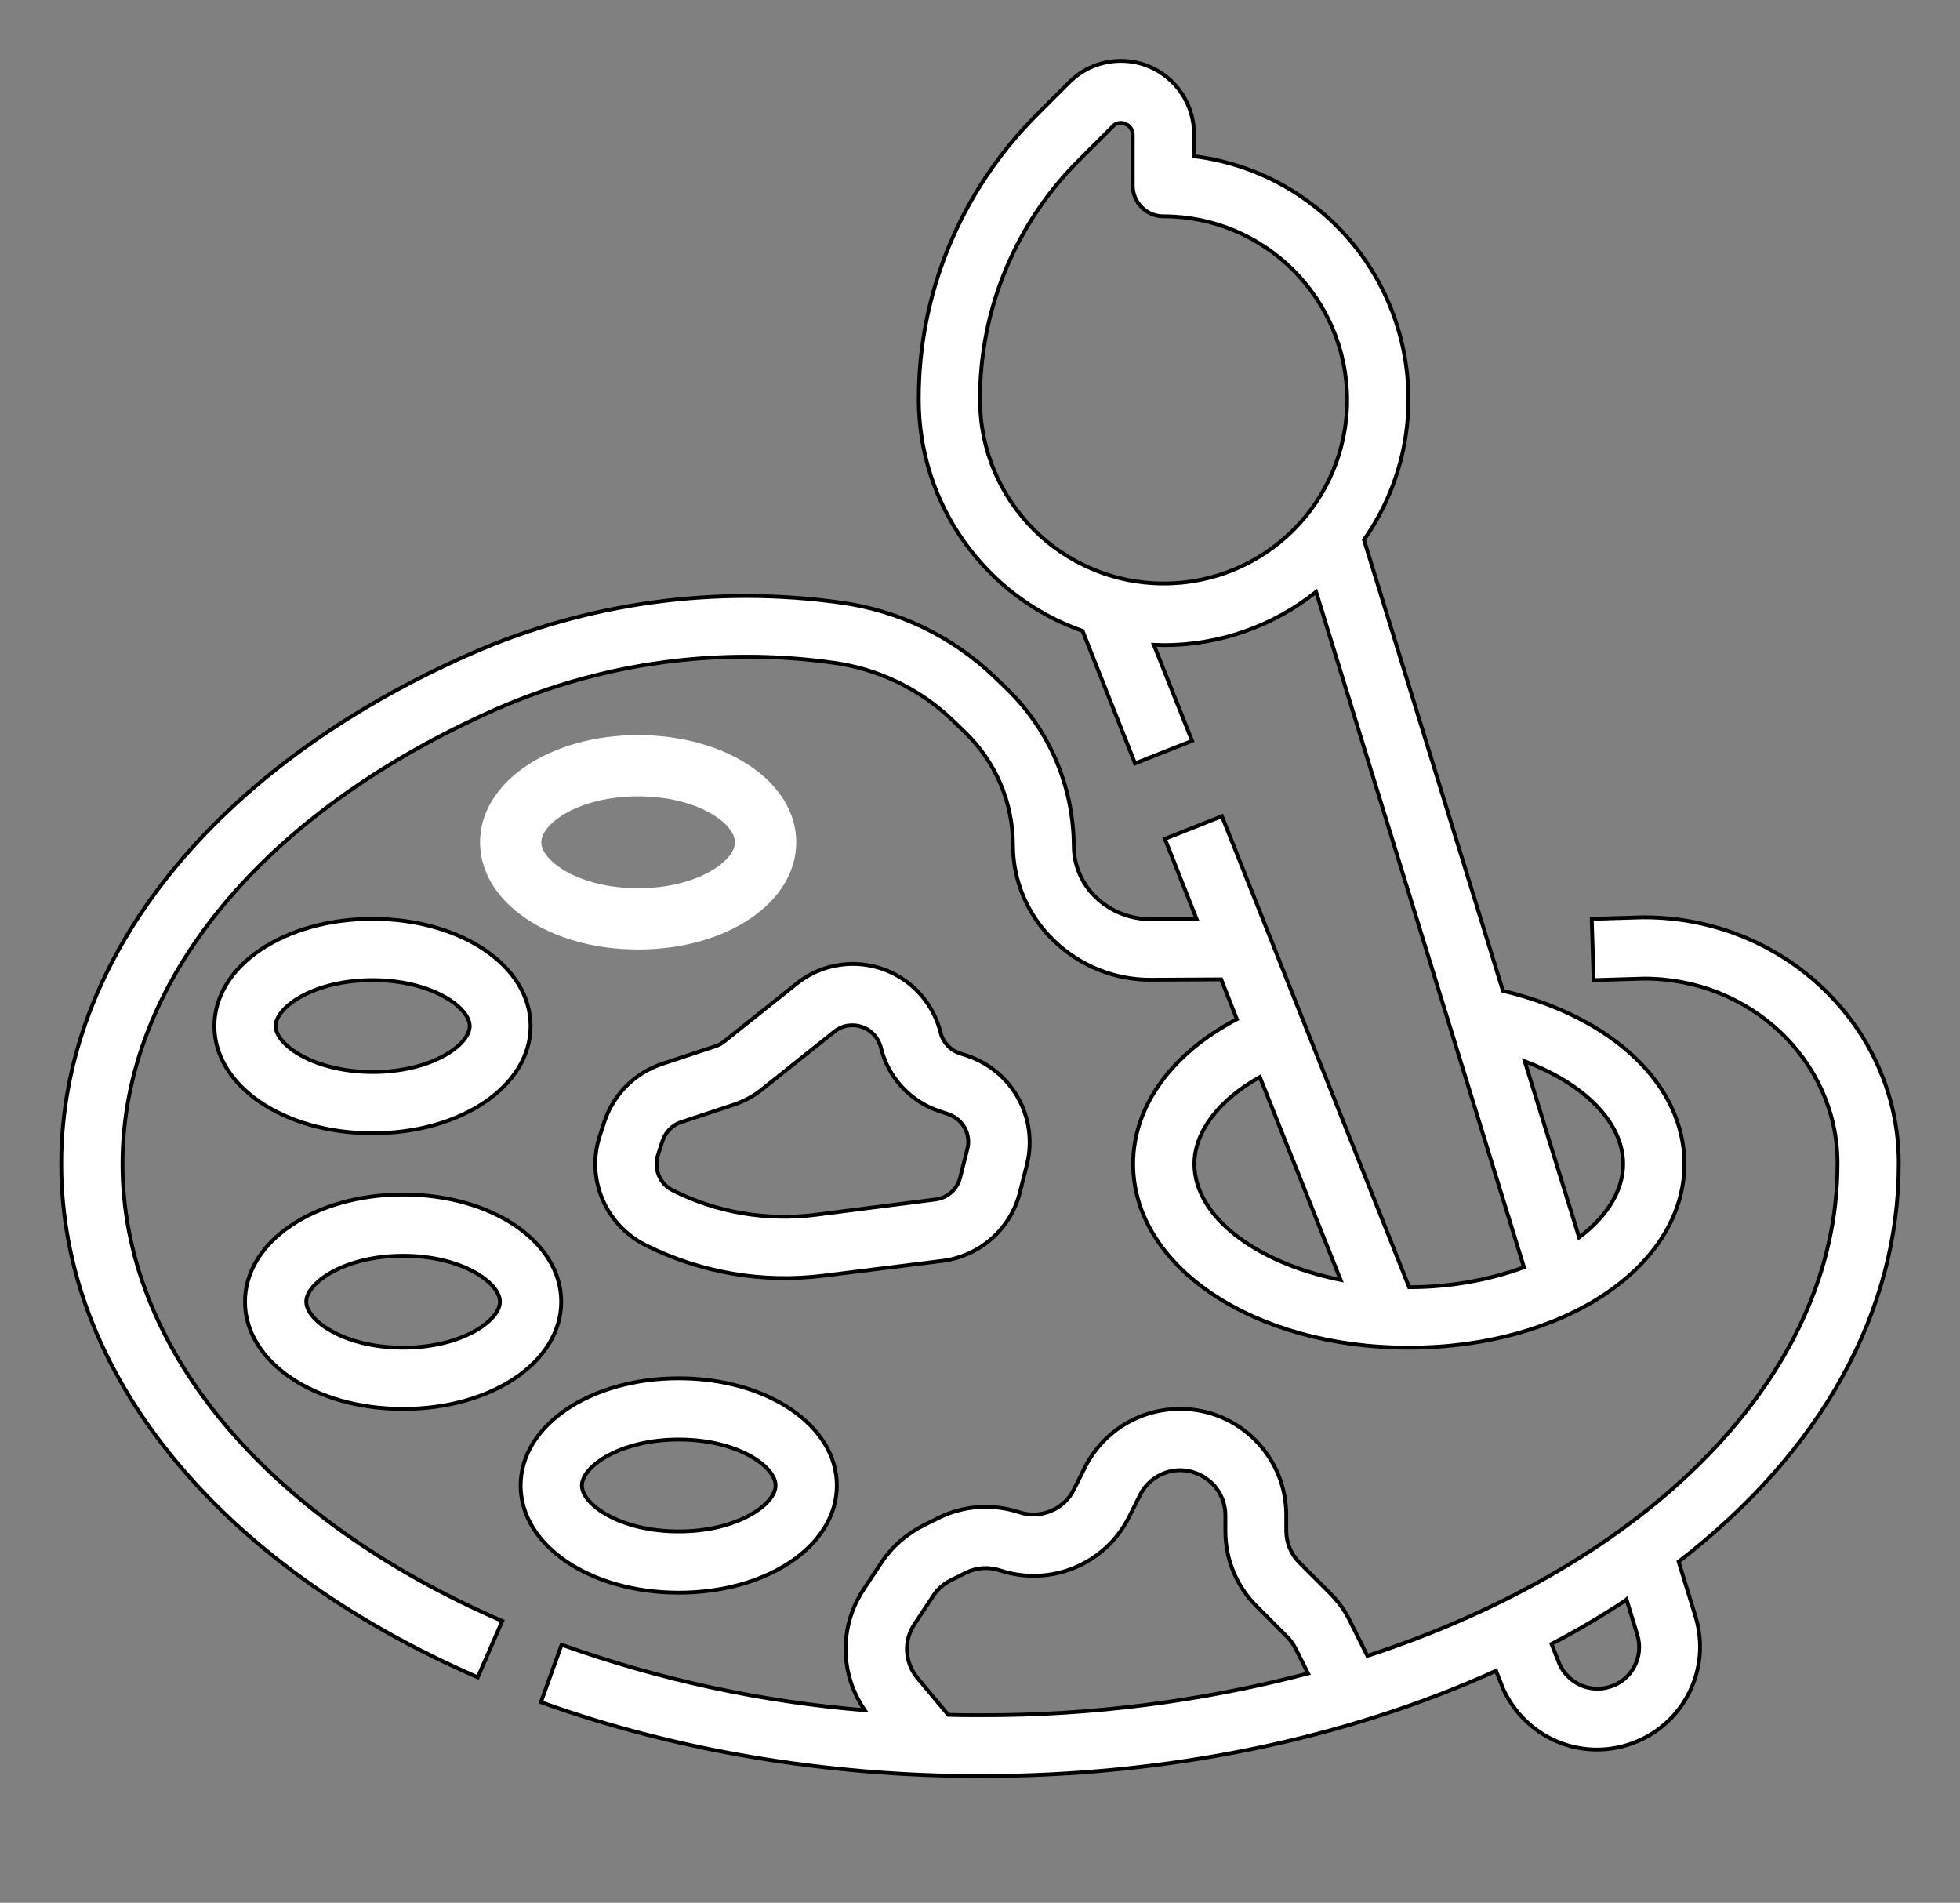 <?xml version="1.0" encoding="utf-8"?>
<!-- Generator: Adobe Illustrator 28.0.0, SVG Export Plug-In . SVG Version: 6.00 Build 0)  -->
<svg version="1.1" id="Layer_1" xmlns="http://www.w3.org/2000/svg" xmlns:xlink="http://www.w3.org/1999/xlink" x="0px" y="0px"
	 viewBox="0 0 512 497" style="enable-background:new 0 0 512 497;" xml:space="preserve">
<rect x="0" y="0" width="512" height="497" fill="#808080" stroke="none"/>
<style type="text/css">
	.st0{fill:#FFFFFF;stroke:#000000;stroke-miterlimit:10;}
	.st1{fill:#FFFFFF;}
</style>
<path class="st0" d="M124.8,438.1l6.4-14.7C69.1,396.5,32,351.8,32,304c0-47.4,36.5-91.8,97.7-118.8c27.6-12.1,58.1-16.3,88-12.1
	c11.7,1.6,22.5,6.8,31,14.9l3.2,3.1c8.1,7.7,12.7,18.4,12.7,29.6c0,9.4,3.9,18.5,10.7,25c6.8,6.6,16,10.3,25.5,10.2h0.1l18.1-0.1
	l4.1,10.4C306,275.2,296,289,296,304c0,26.9,31.6,48,72,48s72-21.1,72-48c0-20.7-18.8-38.4-47.4-45.2L356.3,141
	c20.3-28.9,13.3-68.8-15.6-89.1c-8.5-6-18.4-9.8-28.8-11.1V35c0-10.5-8.5-19.1-19.1-19.1c-5.1,0-9.9,2-13.5,5.6l-8.8,8.8
	C251,50,239.9,76.6,240,104.4c0,27.2,17.2,51.4,42.8,60.4l13.7,34.6l14.9-5.9l-10-25.1c0.8,0,1.7,0.1,2.6,0.1
	c14.5,0,28.5-4.9,39.8-13.9L398.1,331c-9.6,3.5-19.8,5.2-30,5.2l-48.9-123l-14.9,5.9l8.3,21h-11.8h-0.1c-5.4,0-10.5-2-14.4-5.7
	c-3.7-3.5-5.8-8.4-5.8-13.5c-0.1-15.5-6.4-30.3-17.6-41.1l-3.2-3.1c-11-10.5-24.9-17.2-40-19.3c-32.8-4.6-66.3,0-96.6,13.3
	C56.1,200.2,16,250.1,16,304C16,358.4,56.7,408.5,124.8,438.1z M312,304c0-8.4,6.4-16.7,17.1-22.7l21.1,53
	C328.2,329.9,312,317.8,312,304z M304,152.4c-26.5,0-48-21.5-48-48c-0.1-23.5,9.3-46.1,25.9-62.6l8.8-8.8c0.5-0.6,1.3-0.9,2.1-0.9
	c0.4,0,0.9,0.1,1.2,0.3c1.2,0.4,1.9,1.6,1.9,2.8v13.3c0,4.4,3.6,8,8,8c26.5,0,48,21.5,48,48S330.5,152.4,304,152.4z M398.3,277.2
	c15.6,5.9,25.7,16,25.7,26.8c0,7.1-4.3,13.8-11.5,19.2L398.3,277.2z"/>
<path class="st0" d="M429.5,239.6c-0.1,0-0.3,0-0.4,0l-13.3,0.4l0.5,16l13.2-0.4l0,0c27.7,0,50.3,21.4,50.5,47.8v0.6
	c0,56-50,104.7-122.8,128.5l-4.6-9.2c-1.3-2.7-3.1-5.1-5.2-7.2l-8-8c-2.2-2.2-3.4-5.2-3.4-8.3v-4.1c0-15.3-12.5-27.8-27.8-27.7
	c-10.5,0-20.1,5.9-24.8,15.3l-2.9,5.8c-2.6,5.2-8.7,7.7-14.2,5.9c-7-2.3-14.6-1.8-21.2,1.5l-4,2c-4.3,2.2-8,5.4-10.7,9.4l-4.9,7.4
	c-6.3,9.6-6.1,22,0.4,31.4c-27-2.2-53.7-8-79.2-17.1l-5.4,15c35,12.6,74.6,19.3,114.7,19.3c48.8,0,95.4-9.6,134.8-27.5l1.7,4.3
	c0,0.1,0.1,0.2,0.1,0.3c3,6.7,8.6,11.9,15.5,14.4c14,5,29.4-2.3,34.4-16.2c2-5.5,2.1-11.4,0.4-17l-4.4-14.3
	C475.7,379.2,496,342.7,496,304v-0.6C495.8,268.2,466,239.6,429.5,239.6z M247.7,447.9l-8.1-9.7c-3.3-4-3.6-9.7-0.7-14l4.9-7.4
	c1.1-1.7,2.7-3.1,4.5-4l4-2c2.8-1.4,6-1.6,9-0.6c13.1,4.3,27.4-1.6,33.6-13.9l2.9-5.8c2.9-5.8,10-8.2,15.8-5.2c4,2,6.5,6,6.5,10.5
	v4.1c0,7.4,2.9,14.4,8.1,19.6l8,8c0.9,0.9,1.6,1.9,2.2,3l3.3,6.6c-27.9,7.3-56.7,11-85.6,10.9C253.2,448,250.4,448,247.7,447.9z
	 M427.7,427c1.8,5.8-1.5,11.9-7.2,13.6c-5.2,1.6-10.8-0.9-13.1-5.9l-2.1-5.3c6.7-3.5,13.1-7.3,19.2-11.3c0.1-0.1,0.3-0.2,0.4-0.3
	L427.7,427z"/>
<path class="st0" d="M56,268c0,15.7,18.2,28,41.3,28s41.3-12.3,41.3-28s-18.2-28-41.3-28S56,252.3,56,268z M122.7,268
	c0,4.9-9.9,12-25.3,12S72,272.9,72,268s9.9-12,25.3-12S122.7,263.1,122.7,268z"/>
<path class="st0" d="M105.3,368c23.2,0,41.3-12.3,41.3-28s-18.2-28-41.3-28S64,324.3,64,340S82.2,368,105.3,368z M105.3,328
	c15.5,0,25.3,7.1,25.3,12s-9.9,12-25.3,12S80,344.9,80,340S89.9,328,105.3,328z"/>
<path class="st0" d="M177.3,416c23.2,0,41.3-12.3,41.3-28s-18.2-28-41.3-28S136,372.3,136,388S154.2,416,177.3,416z M177.3,376
	c15.5,0,25.3,7.1,25.3,12s-9.9,12-25.3,12s-25.3-7.1-25.3-12S161.9,376,177.3,376z"/>
<path class="st1" d="M166.7,248c23.2,0,41.3-12.3,41.3-28s-18.2-28-41.3-28s-41.3,12.3-41.3,28S143.5,248,166.7,248z M166.7,208
	c15.5,0,25.3,7.1,25.3,12s-9.9,12-25.3,12s-25.3-7.1-25.3-12S151.2,208,166.7,208z"/>
<path class="st0" d="M266.4,311.5l1.9-7.5c2.9-12-3.8-24.2-15.5-28.2l-2.1-0.7c-2.5-0.8-4.4-2.9-5-5.4c-3.2-12.7-16-20.4-28.7-17.2
	c-3.3,0.8-6.4,2.4-9,4.5l-18.8,15c-0.7,0.6-1.5,1-2.4,1.3l-13.9,4.6c-7.1,2.4-12.6,7.9-15,15l-1.2,3.7c-3.7,11.2,1.4,23.3,11.9,28.6
	c14.4,7.2,30.5,10,46.5,8l31.3-3.9C256,328,264,321,266.4,311.5z M213,317.3c-12.8,1.6-25.8-0.6-37.3-6.4c-3.4-1.7-5-5.7-3.8-9.3
	l1.2-3.7l0,0c0.8-2.3,2.6-4.1,4.8-4.8l13.9-4.6c2.6-0.9,5.1-2.2,7.3-4l18.8-15c1.3-1.1,3-1.7,4.7-1.7c0.8,0,1.7,0.1,2.5,0.4
	c2.5,0.8,4.4,2.9,5,5.4c1.9,7.9,7.8,14.2,15.5,16.7l2.1,0.7c3.8,1.3,6,5.2,5,9.1l-1.9,7.5c-0.8,3.1-3.3,5.3-6.5,5.7L213,317.3z"/>
</svg>
